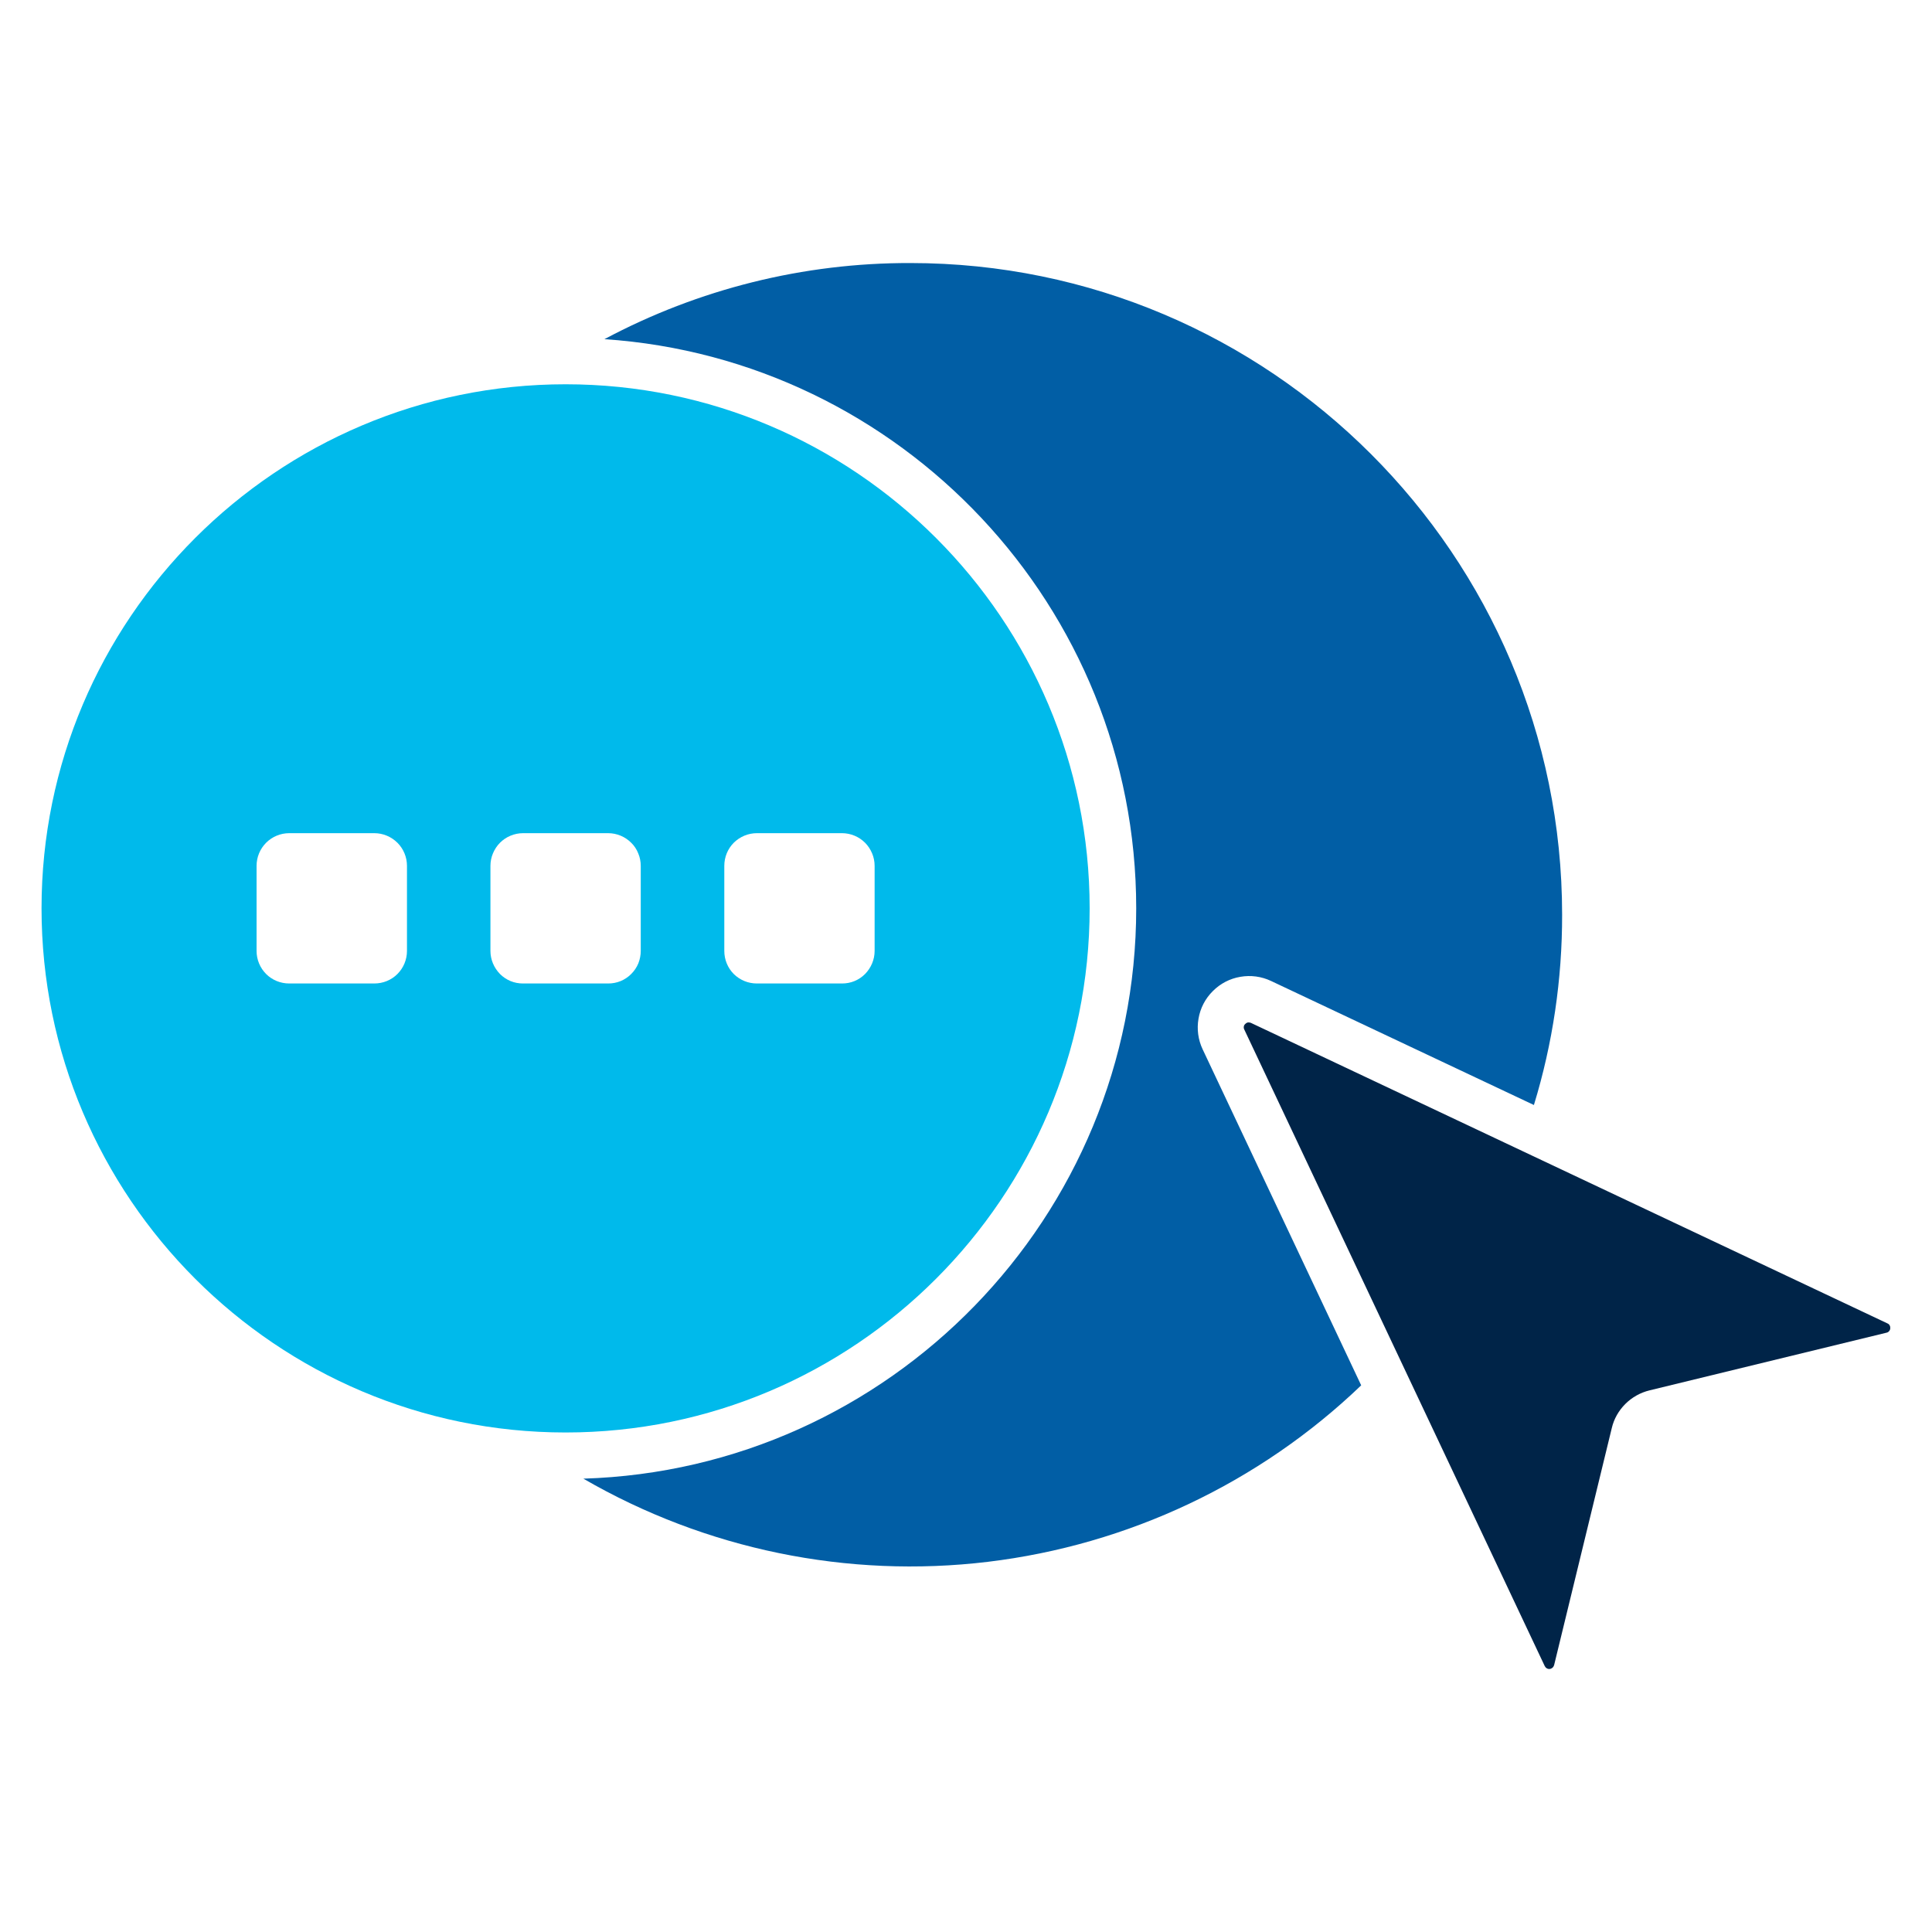 <svg width="20" height="20" viewBox="0 0 20 20" fill="none" xmlns="http://www.w3.org/2000/svg">
<path d="M19.539 13.7L12.95 10.589C12.942 10.586 12.934 10.584 12.926 10.584C12.919 10.584 12.913 10.585 12.907 10.588C12.901 10.591 12.896 10.595 12.891 10.6C12.883 10.607 12.877 10.616 12.876 10.627C12.874 10.638 12.876 10.649 12.881 10.658L15.991 17.247C15.996 17.257 16.003 17.265 16.012 17.27C16.021 17.276 16.032 17.278 16.043 17.277C16.053 17.276 16.063 17.271 16.072 17.264C16.079 17.257 16.085 17.248 16.088 17.238L16.685 14.784C16.707 14.689 16.756 14.603 16.825 14.534C16.894 14.465 16.981 14.416 17.076 14.393L19.529 13.796C19.54 13.794 19.549 13.788 19.556 13.78C19.563 13.772 19.567 13.762 19.568 13.751C19.569 13.741 19.567 13.73 19.562 13.721C19.557 13.711 19.549 13.704 19.539 13.7H19.539Z" fill="#002448"/>
<path d="M5.855 3.978C2.864 3.978 0.43 6.412 0.43 9.403C0.43 12.395 2.864 14.829 5.855 14.829C8.847 14.829 11.28 12.395 11.28 9.403C11.28 6.412 8.847 3.978 5.855 3.978V3.978ZM4.213 9.844C4.213 9.934 4.177 10.02 4.114 10.083C4.051 10.146 3.965 10.181 3.875 10.181H2.994C2.904 10.181 2.818 10.146 2.755 10.083C2.692 10.02 2.656 9.934 2.656 9.844V8.963C2.656 8.873 2.692 8.787 2.755 8.724C2.818 8.661 2.904 8.625 2.994 8.625H3.875C3.965 8.625 4.05 8.661 4.114 8.724C4.177 8.787 4.213 8.873 4.213 8.963L4.213 9.844ZM6.633 9.844C6.633 9.889 6.624 9.932 6.608 9.973C6.591 10.014 6.566 10.051 6.534 10.083C6.503 10.114 6.466 10.139 6.425 10.156C6.384 10.173 6.34 10.181 6.296 10.181H5.414C5.37 10.181 5.326 10.173 5.285 10.156C5.244 10.139 5.207 10.114 5.176 10.083C5.145 10.051 5.12 10.014 5.103 9.973C5.086 9.932 5.077 9.889 5.077 9.844V8.963C5.077 8.918 5.086 8.874 5.103 8.834C5.12 8.793 5.145 8.755 5.176 8.724C5.207 8.693 5.244 8.668 5.285 8.651C5.326 8.634 5.37 8.625 5.414 8.625H6.296C6.34 8.625 6.384 8.634 6.425 8.651C6.466 8.668 6.503 8.693 6.534 8.724C6.566 8.755 6.591 8.793 6.607 8.834C6.624 8.874 6.633 8.918 6.633 8.963L6.633 9.844ZM9.054 9.844C9.054 9.889 9.045 9.932 9.028 9.973C9.011 10.014 8.986 10.051 8.955 10.083C8.924 10.114 8.887 10.139 8.846 10.156C8.805 10.173 8.761 10.181 8.717 10.181H7.835C7.745 10.181 7.66 10.146 7.596 10.083C7.533 10.02 7.498 9.934 7.498 9.844V8.963C7.498 8.873 7.533 8.787 7.596 8.724C7.66 8.661 7.745 8.625 7.835 8.625H8.717C8.761 8.625 8.805 8.634 8.846 8.651C8.887 8.668 8.924 8.693 8.955 8.724C8.986 8.755 9.011 8.793 9.028 8.834C9.045 8.874 9.054 8.918 9.054 8.963L9.054 9.844Z" fill="#00BAEB"/>
<path d="M9.425 2.723C8.32 2.72 7.232 2.991 6.257 3.511C9.327 3.717 11.762 6.281 11.762 9.403C11.762 12.599 9.211 15.21 6.039 15.307C7.305 16.04 8.774 16.342 10.226 16.168C11.678 15.993 13.035 15.353 14.091 14.341L12.45 10.863C12.403 10.764 12.388 10.653 12.407 10.545C12.425 10.437 12.477 10.337 12.555 10.26C12.632 10.182 12.732 10.13 12.84 10.112C12.948 10.093 13.059 10.108 13.158 10.155L15.879 11.439C16.074 10.801 16.172 10.137 16.171 9.469C16.171 5.749 13.145 2.723 9.425 2.723V2.723Z" fill="#015EA5"/>
</svg>
